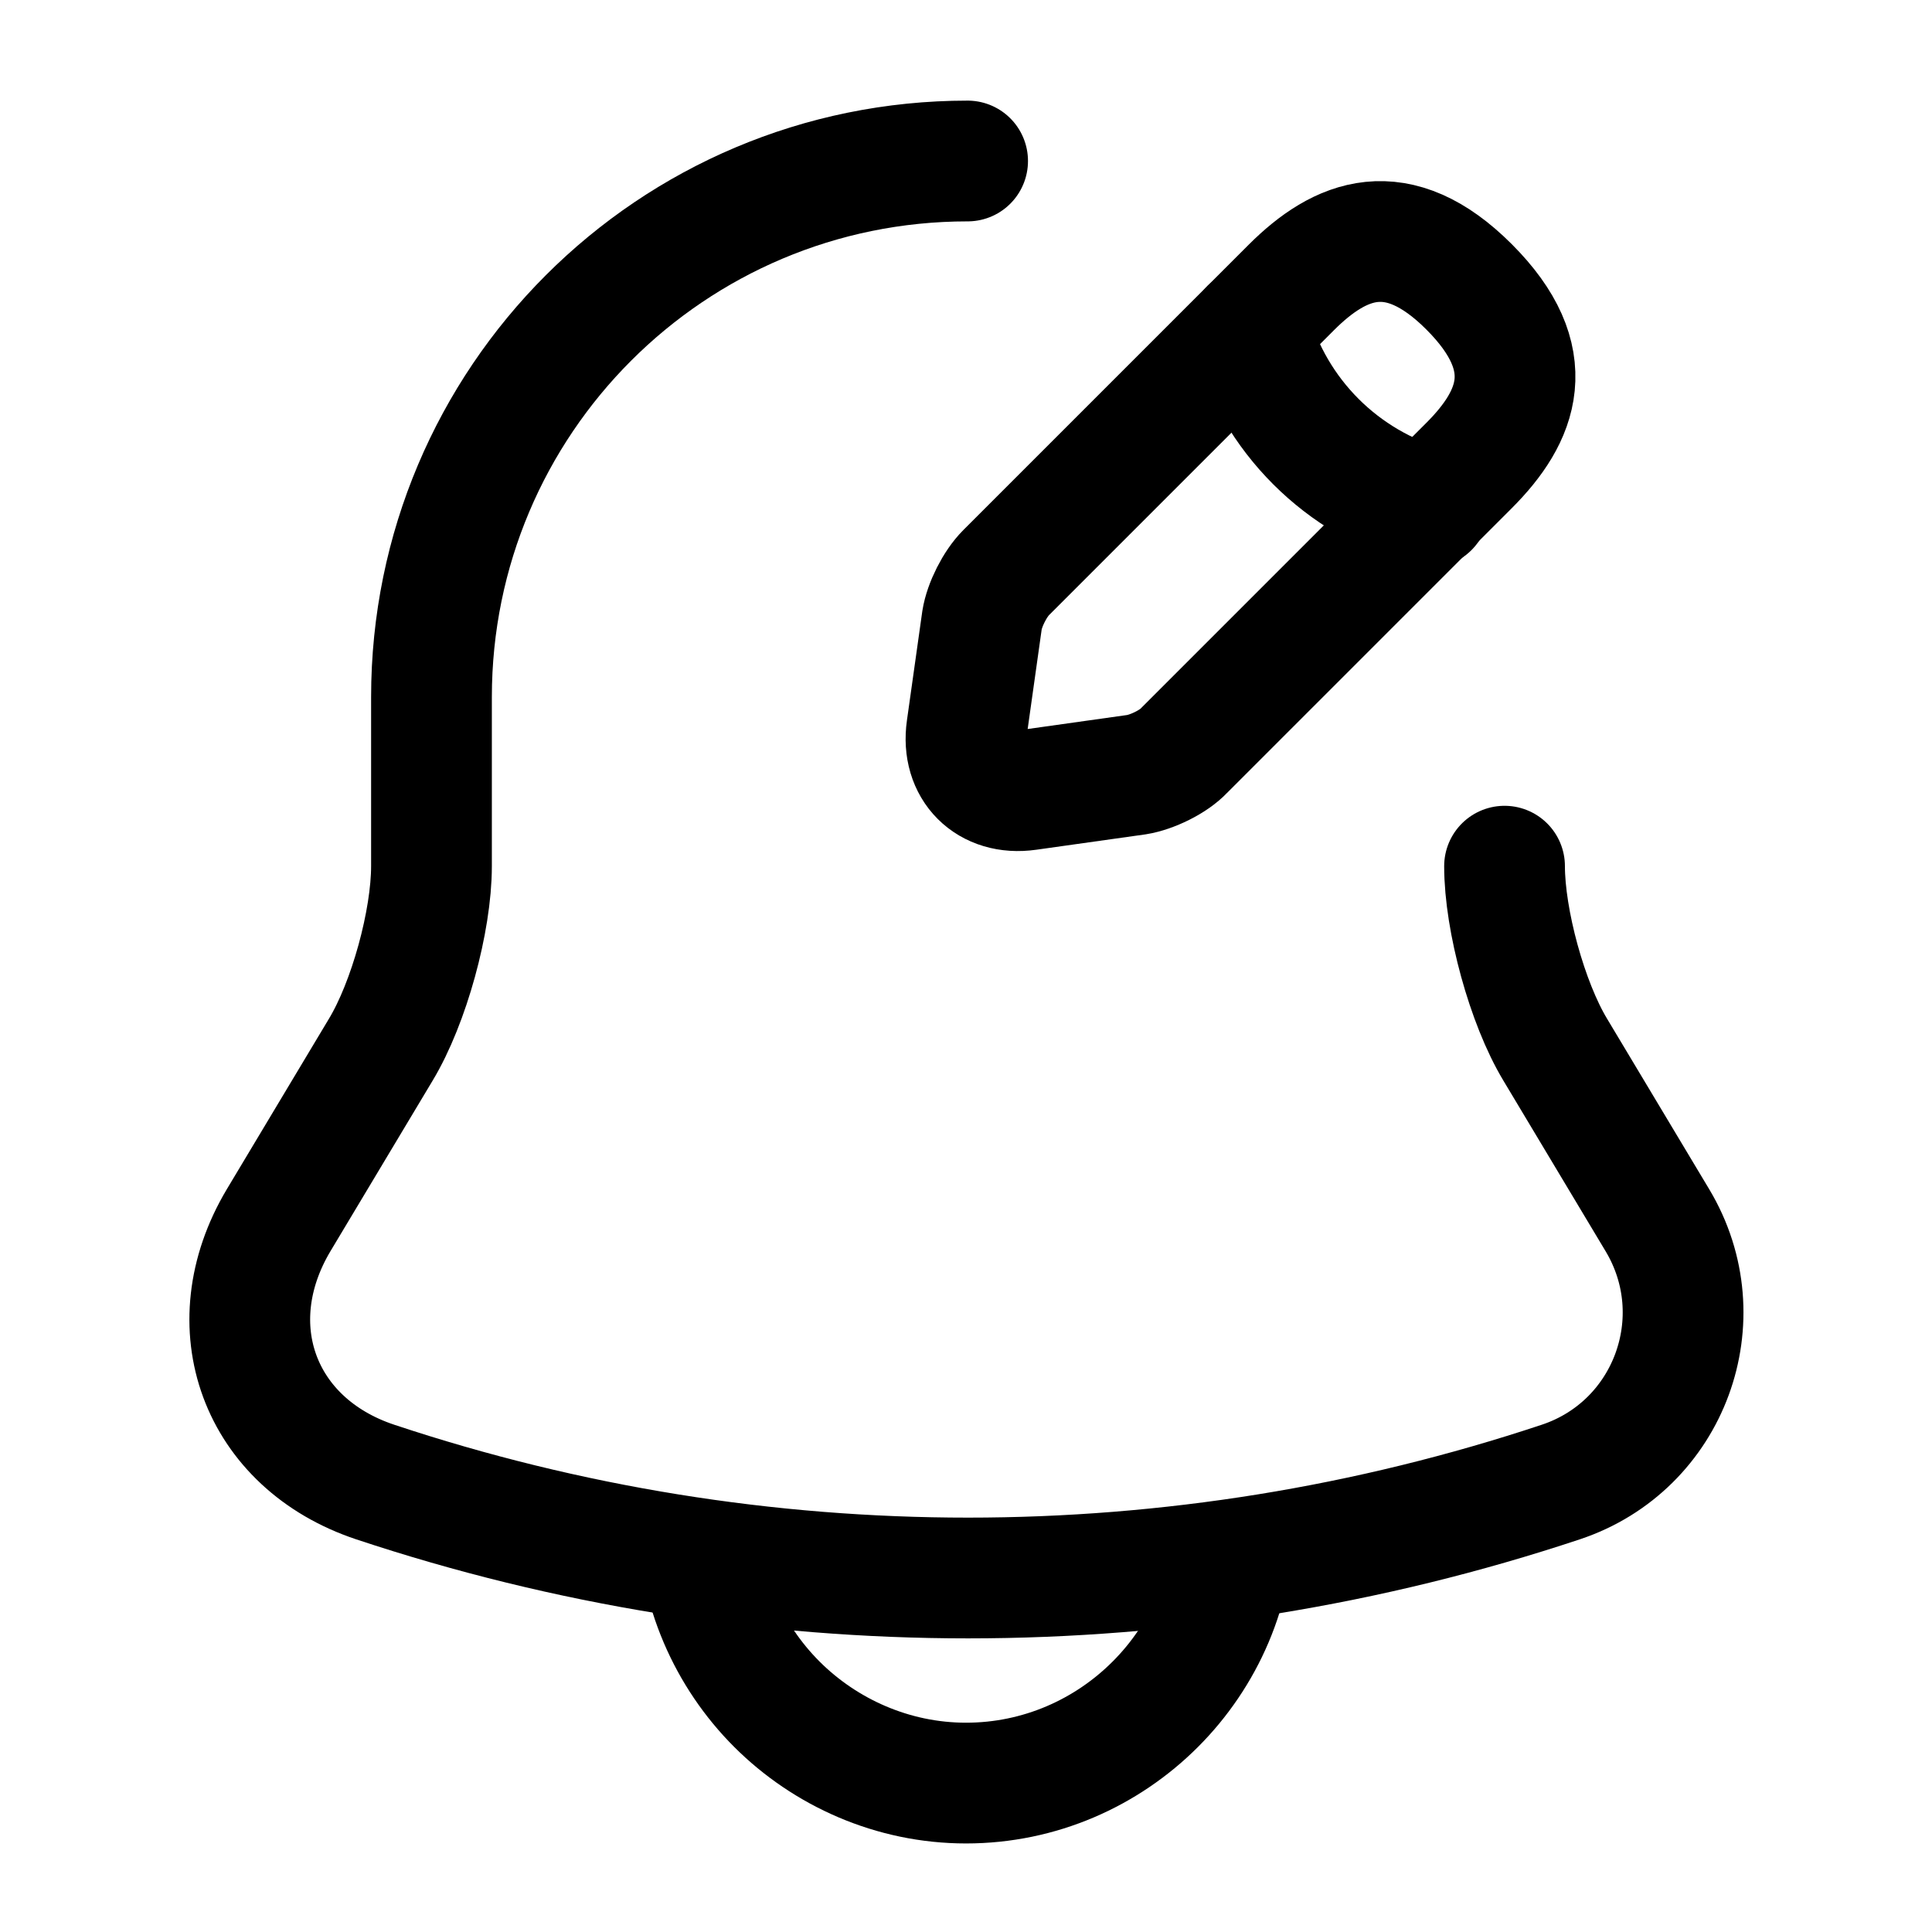 <svg width="24" id="notification_setting" height="24" viewBox="0 0 24 24" fill="none" xmlns="http://www.w3.org/2000/svg">
<path d="M12.02 2C8.34 2 5.36 4.98 5.36 8.66V10.76C5.36 11.44 5.08 12.46 4.73 13.04L3.46 15.16C2.68 16.47 3.22 17.93 4.66 18.41C9.44 20 14.61 20 19.39 18.41C20.74 17.96 21.32 16.38 20.59 15.16L19.32 13.04C18.97 12.46 18.69 11.43 18.69 10.76" stroke="currentColor" stroke-width="1.5" stroke-miterlimit="10" stroke-linecap="round"/>
<path d="M15.33 18.82C15.33 20.65 13.83 22.15 12 22.15C11.09 22.15 10.25 21.77 9.65 21.17C9.05 20.57 8.67 19.73 8.67 18.82" stroke="currentColor" stroke-width="1.5" stroke-miterlimit="10"/>
<path d="M16.039 3.573L12.499 7.113C12.359 7.253 12.229 7.513 12.199 7.703L12.009 9.053C11.939 9.543 12.279 9.883 12.769 9.813L14.119 9.623C14.309 9.593 14.579 9.463 14.709 9.323L18.249 5.783C18.859 5.173 19.149 4.463 18.249 3.563C17.359 2.673 16.649 2.963 16.039 3.573Z" stroke="currentColor" stroke-width="1.5" stroke-miterlimit="10" stroke-linecap="round" stroke-linejoin="round"/>
<path d="M15.529 4.083C15.829 5.163 16.669 6.003 17.749 6.303" stroke="currentColor" stroke-width="1.5" stroke-miterlimit="10" stroke-linecap="round" stroke-linejoin="round"/>
</svg>
